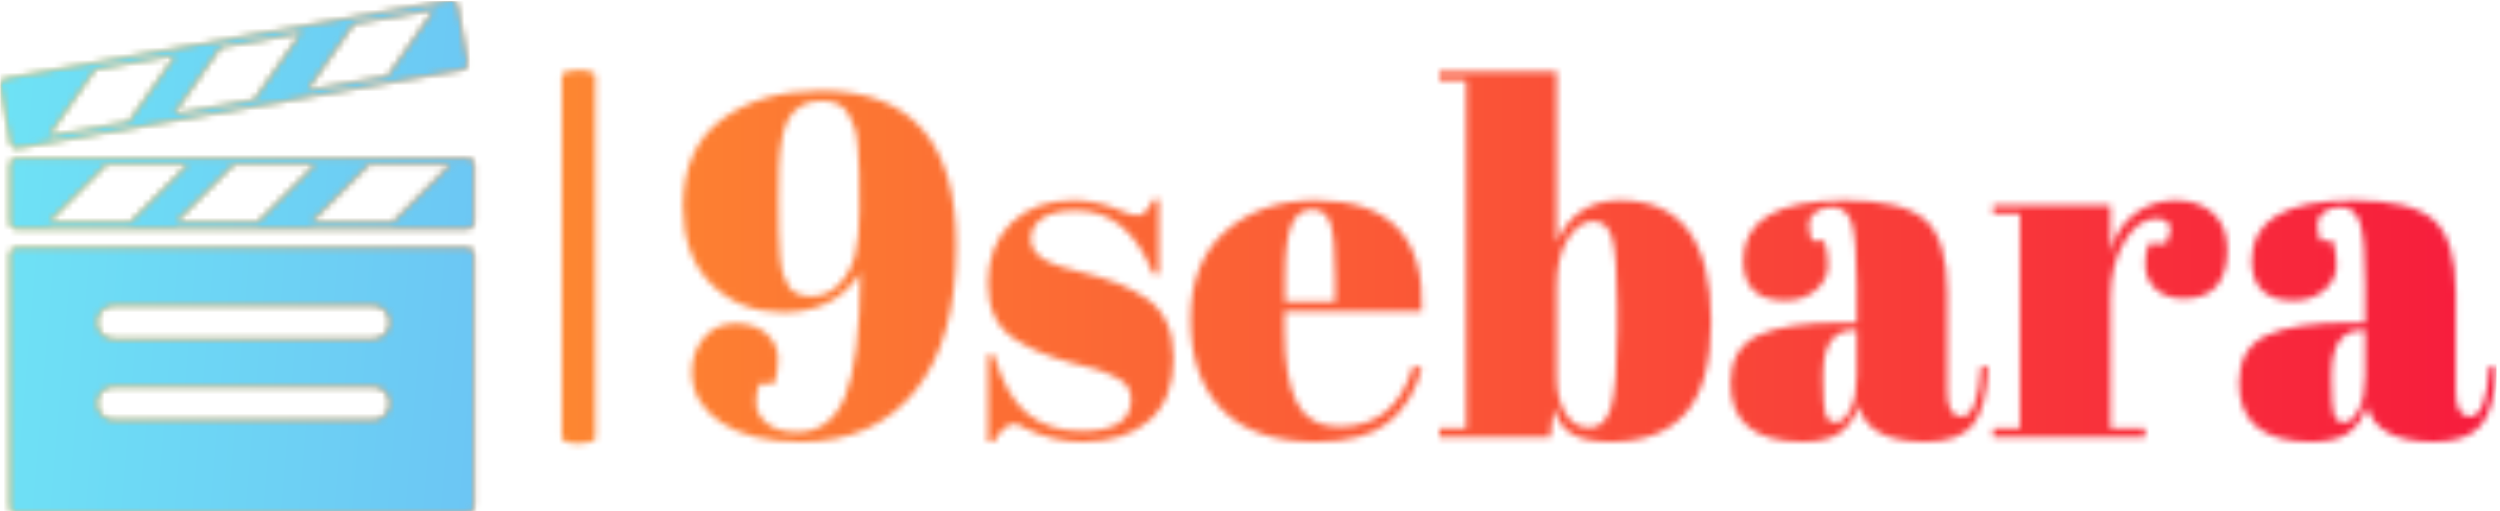 <svg xmlns="http://www.w3.org/2000/svg" version="1.1" xmlns:xlink="http://www.w3.org/1999/xlink" xmlns:svgjs="http://svgjs.dev/svgjs" width="2000" height="409" viewBox="0 0 2000 409"><g transform="matrix(1,0,0,1,-1.212,0.932)"><svg viewBox="0 0 396 81" data-background-color="#1b15e4" preserveAspectRatio="xMidYMid meet" height="409" width="2000" xmlns="http://www.w3.org/2000/svg" xmlns:xlink="http://www.w3.org/1999/xlink"><g id="tight-bounds" transform="matrix(1,0,0,1,0.24,-0.185)"><svg viewBox="0 0 395.52 81.369" height="81.369" width="395.52"><g><svg viewBox="0 0 395.52 81.369" height="81.369" width="395.52"><g><svg viewBox="0 0 544.43 112.004" height="81.369" width="395.52"><g></g><g transform="matrix(1,0,0,1,148.91,15.48)"><svg viewBox="0 0 395.52 81.045" height="81.045" width="395.52"><g id="textblocktransform"><svg viewBox="0 0 395.52 81.045" height="81.045" width="395.52" id="textblock"><g><svg viewBox="0 0 395.52 81.045" height="81.045" width="395.52"><g transform="matrix(1,0,0,1,0,0)"><svg width="395.52" viewBox="1.15 -37.5 186.19 38" height="81.045" data-palette-color="url(#e2da2a94-a266-4347-8546-8e3777b1f4db)"><g class="wordmark-text-0" data-fill-palette-color="primary" id="text-0"></g></svg></g></svg></g></svg></g></svg></g><g><svg viewBox="0 0 103.336 112.004" height="112.004" width="103.336"><g><svg xmlns="http://www.w3.org/2000/svg" xmlns:xlink="http://www.w3.org/1999/xlink" version="1.1" x="0" y="0" viewBox="0 0 83.035 90" enable-background="new 0 0 83.035 90" xml:space="preserve" width="103.336" height="112.004" class="icon-icon-0" data-fill-palette-color="accent" id="icon-0"></svg></g></svg></g></svg></g></svg></g><defs></defs><mask id="918fe33f-5bd7-4346-b910-4403b4ce207d"><g id="SvgjsG1459"><svg viewBox="0 0 395.52 81.369" height="81.369" width="395.52"><g><svg viewBox="0 0 395.52 81.369" height="81.369" width="395.52"><g><svg viewBox="0 0 544.43 112.004" height="81.369" width="395.52"><g><rect width="7.309" height="81.45" x="122.469" y="15.277" fill="white" opacity="1" stroke-width="0" stroke="transparent" fill-opacity="1" class="rect-qz-0" rx="1%" id="SvgjsRect1458" data-palette-color="url(#e2da2a94-a266-4347-8546-8e3777b1f4db)"></rect></g><g transform="matrix(1,0,0,1,148.91,15.48)"><svg viewBox="0 0 395.52 81.045" height="81.045" width="395.52"><g id="SvgjsG1457"><svg viewBox="0 0 395.52 81.045" height="81.045" width="395.52" id="SvgjsSvg1456"><g><svg viewBox="0 0 395.52 81.045" height="81.045" width="395.52"><g transform="matrix(1,0,0,1,0,0)"><svg width="395.52" viewBox="1.15 -37.5 186.19 38" height="81.045" data-palette-color="url(#e2da2a94-a266-4347-8546-8e3777b1f4db)"><g class="wordmark-text-0" data-fill-palette-color="primary" id="SvgjsG1455"><path d="M29.2-19.65L29.2-19.65Q29.2-9.95 24.98-4.73 20.75 0.5 13.25 0.5L13.25 0.5Q8 0.5 5.03-1.5 2.05-3.5 2.05-6.7L2.05-6.7Q2.05-8.7 3.28-10.18 4.5-11.65 6.53-11.65 8.55-11.65 9.73-10.58 10.9-9.5 10.9-8.03 10.9-6.55 10.5-5.45L10.5-5.45 9-5.45Q8.65-4.7 8.65-3.53 8.65-2.35 9.73-1.43 10.8-0.5 12.9-0.5L12.9-0.5Q16.25-0.5 17.78-4.15 19.3-7.8 19.35-16.85L19.35-16.85Q16.75-12.8 11.45-12.8L11.45-12.8Q6.95-12.8 4.05-15.7 1.15-18.6 1.15-23.65L1.15-23.65Q1.15-29.65 5.13-32.6 9.1-35.55 15.3-35.55L15.3-35.55Q29.2-35.55 29.2-19.65ZM14.35-14.45Q16.05-14.45 17.23-15.73 18.4-17 18.82-18.73 19.25-20.45 19.25-23.23 19.25-26 19.23-27.08 19.2-28.15 19.1-29.63 19-31.1 18.75-31.78 18.5-32.45 18.1-33.2L18.1-33.2Q17.35-34.5 15.35-34.5L15.35-34.5Q13.1-34.5 12-32.7L12-32.7Q11.15-31.25 11-27.7L11-27.7Q10.95-26.45 10.95-24.33 10.95-22.2 10.98-21.05 11-19.9 11.1-18.63 11.2-17.35 11.43-16.7 11.65-16.05 12-15.45L12-15.45Q12.65-14.45 14.35-14.45ZM33.05 0.5L32.45 0.5 32.45-8.45 33.05-8.45Q34.35-4.1 36.55-2.35 38.75-0.6 42.05-0.6L42.05-0.6Q47.15-0.6 47.15-3.85L47.15-3.85Q47.15-5.25 45.9-5.95L45.9-5.95Q43.95-7.05 40.9-7.65L40.9-7.65Q37.5-8.55 35.2-10.05L35.2-10.05Q32.45-11.85 32.45-15.75 32.45-19.65 34.85-21.98 37.25-24.3 41.25-24.3L41.25-24.3Q43.7-24.3 46.3-23.15L46.3-23.15Q47.25-22.75 47.75-22.75 48.25-22.75 48.6-23.1 48.95-23.45 49.45-24.4L49.45-24.4 50-24.4 50-16.75 49.4-16.75Q46.85-23.25 41.5-23.25L41.5-23.25Q39.15-23.25 38-22.43 36.85-21.6 36.85-20.35L36.85-20.35Q36.85-19.6 37.2-19.18 37.55-18.75 37.75-18.55 37.95-18.35 38.4-18.13 38.85-17.9 39.15-17.78 39.45-17.65 40.07-17.45 40.7-17.25 41-17.2L41-17.2Q44.4-16.35 45.9-15.73 47.4-15.1 48.75-14.2L48.75-14.2Q51.5-12.3 51.5-8.08 51.5-3.85 49-1.68 46.5 0.5 42.15 0.5L42.15 0.5Q39.05 0.5 36.15-0.95L36.15-0.95Q35.55-1.35 35.2-1.35L35.2-1.35Q34.1-1.35 33.05 0.5L33.05 0.5ZM66.15 0.5Q59.7 0.5 56.47-2.83 53.25-6.15 53.25-12.08 53.25-18 56.87-21.15 60.5-24.3 66.09-24.3L66.09-24.3Q77.45-24.3 77-12.9L77-12.9 62.9-12.9 62.9-10.95Q62.9-6.05 64.15-3.55 65.4-1.05 68.5-1.05L68.5-1.05Q74.3-1.05 76.09-7.25L76.09-7.25 77-7.1Q76.05-3.5 73.57-1.5 71.09 0.5 66.15 0.5L66.15 0.5ZM62.95-16.35L62.95-13.9 68.09-13.9 68.09-16.35Q68.09-20.4 67.62-21.88 67.15-23.35 65.72-23.35 64.3-23.35 63.62-21.78 62.95-20.2 62.95-16.35L62.95-16.35ZM97.04-13.45Q97.04-18.6 96.54-20.38 96.04-22.15 94.59-22.15 93.14-22.15 91.99-20.35 90.84-18.55 90.84-15.4L90.84-15.4 90.84-6.1Q90.84-3.95 91.72-2.45 92.59-0.95 94.22-0.95 95.84-0.95 96.44-3.15 97.04-5.35 97.04-10.85L97.04-10.85 97.04-13.45ZM78.79-37.5L90.84-37.5 90.84-20Q92.74-24.3 97.34-24.3L97.34-24.3Q106.69-24.3 106.69-11.85L106.69-11.85Q106.69-5.5 104.12-2.5 101.54 0.5 96.39 0.5L96.39 0.5Q93.79 0.5 92.42-0.3 91.04-1.1 90.54-2.95L90.54-2.95 90.19 0 78.79 0 78.79-0.9 81.54-0.9 81.54-36.6 78.79-36.6 78.79-37.5ZM120.19-11.75L120.19-11.75 121.64-11.75 121.64-15.6Q121.64-20.35 121.12-21.98 120.59-23.6 119.09-23.6L119.09-23.6Q118.19-23.6 117.47-23.13 116.74-22.65 116.74-21.83 116.74-21 117.04-20.15L117.04-20.15 118.29-20.15Q118.69-19.1 118.69-17.63 118.69-16.15 117.44-15.08 116.19-14 114.29-14L114.29-14Q109.99-14 109.99-18.15L109.99-18.15Q109.99-24.3 120.44-24.3L120.44-24.3Q126.39-24.3 128.67-22.28 130.94-20.25 130.94-14.85L130.94-14.85 130.94-4.7Q130.94-2.1 132.39-2.1L132.39-2.1Q134.09-2.1 134.39-7.25L134.39-7.25 135.14-7.2Q134.94-2.8 133.49-1.15 132.04 0.5 128.74 0.5L128.74 0.5Q122.74 0.5 121.84-3.2L121.84-3.2Q121.19-1.3 119.89-0.4 118.59 0.5 116.09 0.5L116.09 0.5Q108.69 0.5 108.69-5.55L108.69-5.55Q108.69-9.1 111.52-10.43 114.34-11.75 120.19-11.75ZM118.19-5.6Q118.19-3 118.47-2.25 118.74-1.5 119.52-1.5 120.29-1.5 120.97-2.78 121.64-4.05 121.64-6.3L121.64-6.3 121.64-10.95 121.29-10.95Q118.19-10.95 118.19-6.4L118.19-6.4 118.19-5.6ZM152.34-22.4L152.34-22.4Q150.49-22.4 149.09-20 147.69-17.6 147.69-14.3L147.69-14.3 147.69-0.9 151.24-0.9 151.24 0 135.64 0 135.64-0.9 138.39-0.9 138.39-22.9 135.64-22.9 135.64-23.8 147.69-23.8 147.69-19Q148.34-21.55 150.19-22.93 152.04-24.3 154.39-24.3 156.74-24.3 158.21-22.98 159.69-21.65 159.69-19.23 159.69-16.8 158.59-15.5 157.49-14.2 155.21-14.2 152.94-14.2 151.86-15.7 150.79-17.2 151.59-19.85L151.59-19.85 153.39-19.85Q154.64-22.4 152.34-22.4ZM172.39-11.75L172.39-11.75 173.84-11.75 173.84-15.6Q173.84-20.35 173.31-21.98 172.79-23.6 171.29-23.6L171.29-23.6Q170.39-23.6 169.66-23.13 168.94-22.65 168.94-21.83 168.94-21 169.24-20.15L169.24-20.15 170.49-20.15Q170.89-19.1 170.89-17.63 170.89-16.15 169.64-15.08 168.39-14 166.49-14L166.49-14Q162.19-14 162.19-18.15L162.19-18.15Q162.19-24.3 172.64-24.3L172.64-24.3Q178.59-24.3 180.86-22.28 183.14-20.25 183.14-14.85L183.14-14.85 183.14-4.7Q183.14-2.1 184.59-2.1L184.59-2.1Q186.29-2.1 186.59-7.25L186.59-7.25 187.34-7.2Q187.14-2.8 185.69-1.15 184.24 0.5 180.94 0.5L180.94 0.5Q174.94 0.5 174.04-3.2L174.04-3.2Q173.39-1.3 172.09-0.4 170.79 0.5 168.29 0.5L168.29 0.5Q160.89 0.5 160.89-5.55L160.89-5.55Q160.89-9.1 163.71-10.43 166.54-11.75 172.39-11.75ZM170.39-5.6Q170.39-3 170.66-2.25 170.94-1.5 171.71-1.5 172.49-1.5 173.16-2.78 173.84-4.05 173.84-6.3L173.84-6.3 173.84-10.95 173.49-10.95Q170.39-10.95 170.39-6.4L170.39-6.4 170.39-5.6Z" fill="white"></path></g></svg></g></svg></g></svg></g></svg></g><g><svg viewBox="0 0 103.336 112.004" height="112.004" width="103.336"><g><svg xmlns="http://www.w3.org/2000/svg" xmlns:xlink="http://www.w3.org/1999/xlink" version="1.1" x="0" y="0" viewBox="0 0 83.035 90" enable-background="new 0 0 83.035 90" xml:space="preserve" width="103.336" height="112.004" class="icon-icon-0" data-fill-palette-color="accent" id="SvgjsSvg1454"><path d="M81.874 43.388H2.832c-0.643 0-1.163 0.608-1.163 1.358v43.897c0 0.75 0.52 1.357 1.163 1.357h79.042c0.641 0 1.161-0.607 1.161-1.357V44.746C83.035 43.996 82.515 43.388 81.874 43.388zM65.285 73.613H19.924c-1.625 0-2.945-1.316-2.945-2.943 0-1.625 1.321-2.942 2.945-2.942h45.361c1.626 0 2.943 1.317 2.943 2.942C68.229 72.297 66.911 73.613 65.285 73.613zM65.285 59.416H19.924c-1.626 0-2.943-1.317-2.943-2.943s1.317-2.944 2.943-2.944h45.361c1.624 0 2.943 1.318 2.943 2.944S66.909 59.416 65.285 59.416zM81.874 27.707H2.832c-0.643 0-1.163 0.52-1.163 1.162v10.075c0 0.642 0.52 1.161 1.163 1.161h79.042c0.641 0 1.161-0.52 1.161-1.161V28.868C83.035 28.226 82.515 27.707 81.874 27.707zM8.495 38.943l10.073-10.075h14.248L22.743 38.943H8.495zM30.81 38.943l10.075-10.075H55.13L45.056 38.943H30.81zM54.519 38.943l10.075-10.075H78.84L68.767 38.943H54.519zM80.147 0.961c-0.11-0.632-0.714-1.055-1.346-0.943L0.961 13.743c-0.631 0.111-1.052 0.715-0.944 1.346l1.751 9.921c0.112 0.632 0.714 1.055 1.347 0.944l77.839-13.726c0.631-0.112 1.054-0.715 0.944-1.347L80.147 0.961zM2.912 24.809l5.578-0.983 8.171-11.67L38.467 8.31l-7.775 1.371-8.172 11.67 7.945-1.402L38.636 8.28l37.38-6.591-8.171 11.67 12.906-2.275L2.912 24.809zM44.494 17.476l9.32-1.643 8.171-11.67-9.318 1.644L44.494 17.476z" fill="black"></path></svg></g></svg></g></svg></g></svg></g><defs><mask></mask></defs></svg><rect width="395.52" height="81.369" fill="black" stroke="none" visibility="hidden"></rect></g></mask><linearGradient x1="0" x2="1" y1="0.5" y2="0.5" id="e2da2a94-a266-4347-8546-8e3777b1f4db"><stop stop-color="#ffa62e" offset="0"></stop><stop stop-color="#f71b3d" offset="1"></stop></linearGradient><rect width="395.52" height="81.369" fill="url(#e2da2a94-a266-4347-8546-8e3777b1f4db)" mask="url(#918fe33f-5bd7-4346-b910-4403b4ce207d)" data-fill-palette-color="primary"></rect><mask id="07dac723-17e1-4387-8f3b-7e0e82579cc3"><g id="SvgjsG1470"><svg viewBox="0 0 395.52 81.369" height="81.369" width="395.52"><g><svg viewBox="0 0 395.52 81.369" height="81.369" width="395.52"><g><svg viewBox="0 0 544.43 112.004" height="81.369" width="395.52"><g></g><g transform="matrix(1,0,0,1,148.91,15.48)"><svg viewBox="0 0 395.52 81.045" height="81.045" width="395.52"><g id="SvgjsG1469"><svg viewBox="0 0 395.52 81.045" height="81.045" width="395.52" id="SvgjsSvg1468"><g><svg viewBox="0 0 395.52 81.045" height="81.045" width="395.52"><g transform="matrix(1,0,0,1,0,0)"><svg width="395.52" viewBox="1.15 -37.5 186.19 38" height="81.045" data-palette-color="url(#e2da2a94-a266-4347-8546-8e3777b1f4db)"><g class="wordmark-text-0" data-fill-palette-color="primary" id="SvgjsG1467"></g></svg></g></svg></g></svg></g></svg></g><g><svg viewBox="0 0 103.336 112.004" height="112.004" width="103.336"><g><svg xmlns="http://www.w3.org/2000/svg" xmlns:xlink="http://www.w3.org/1999/xlink" version="1.1" x="0" y="0" viewBox="0 0 83.035 90" enable-background="new 0 0 83.035 90" xml:space="preserve" width="103.336" height="112.004" class="icon-icon-0" data-fill-palette-color="accent" id="SvgjsSvg1466"><path d="M81.874 43.388H2.832c-0.643 0-1.163 0.608-1.163 1.358v43.897c0 0.75 0.52 1.357 1.163 1.357h79.042c0.641 0 1.161-0.607 1.161-1.357V44.746C83.035 43.996 82.515 43.388 81.874 43.388zM65.285 73.613H19.924c-1.625 0-2.945-1.316-2.945-2.943 0-1.625 1.321-2.942 2.945-2.942h45.361c1.626 0 2.943 1.317 2.943 2.942C68.229 72.297 66.911 73.613 65.285 73.613zM65.285 59.416H19.924c-1.626 0-2.943-1.317-2.943-2.943s1.317-2.944 2.943-2.944h45.361c1.624 0 2.943 1.318 2.943 2.944S66.909 59.416 65.285 59.416zM81.874 27.707H2.832c-0.643 0-1.163 0.52-1.163 1.162v10.075c0 0.642 0.52 1.161 1.163 1.161h79.042c0.641 0 1.161-0.52 1.161-1.161V28.868C83.035 28.226 82.515 27.707 81.874 27.707zM8.495 38.943l10.073-10.075h14.248L22.743 38.943H8.495zM30.81 38.943l10.075-10.075H55.13L45.056 38.943H30.81zM54.519 38.943l10.075-10.075H78.84L68.767 38.943H54.519zM80.147 0.961c-0.11-0.632-0.714-1.055-1.346-0.943L0.961 13.743c-0.631 0.111-1.052 0.715-0.944 1.346l1.751 9.921c0.112 0.632 0.714 1.055 1.347 0.944l77.839-13.726c0.631-0.112 1.054-0.715 0.944-1.347L80.147 0.961zM2.912 24.809l5.578-0.983 8.171-11.67L38.467 8.31l-7.775 1.371-8.172 11.67 7.945-1.402L38.636 8.28l37.38-6.591-8.171 11.67 12.906-2.275L2.912 24.809zM44.494 17.476l9.32-1.643 8.171-11.67-9.318 1.644L44.494 17.476z" fill="white"></path></svg></g></svg></g></svg></g></svg></g><defs><mask></mask></defs><mask><g id="SvgjsG1465"><svg viewBox="0 0 395.52 81.369" height="81.369" width="395.52"><g><svg viewBox="0 0 395.52 81.369" height="81.369" width="395.52"><g><svg viewBox="0 0 544.43 112.004" height="81.369" width="395.52"><g><rect width="7.309" height="81.45" x="122.469" y="15.277" fill="black" opacity="1" stroke-width="0" stroke="transparent" fill-opacity="1" class="rect-qz-0" rx="1%" id="SvgjsRect1464" data-palette-color="url(#e2da2a94-a266-4347-8546-8e3777b1f4db)"></rect></g><g transform="matrix(1,0,0,1,148.91,15.48)"><svg viewBox="0 0 395.52 81.045" height="81.045" width="395.52"><g id="SvgjsG1463"><svg viewBox="0 0 395.52 81.045" height="81.045" width="395.52" id="SvgjsSvg1462"><g><svg viewBox="0 0 395.52 81.045" height="81.045" width="395.52"><g transform="matrix(1,0,0,1,0,0)"><svg width="395.52" viewBox="1.15 -37.5 186.19 38" height="81.045" data-palette-color="url(#e2da2a94-a266-4347-8546-8e3777b1f4db)"><g class="wordmark-text-0" data-fill-palette-color="primary" id="SvgjsG1461"><path d="M29.2-19.65L29.2-19.65Q29.2-9.95 24.98-4.73 20.75 0.5 13.25 0.5L13.25 0.5Q8 0.5 5.03-1.5 2.05-3.5 2.05-6.7L2.05-6.7Q2.05-8.7 3.28-10.18 4.5-11.65 6.53-11.65 8.55-11.65 9.73-10.58 10.9-9.5 10.9-8.03 10.9-6.55 10.5-5.45L10.5-5.45 9-5.45Q8.65-4.7 8.65-3.53 8.65-2.35 9.73-1.43 10.8-0.5 12.9-0.5L12.9-0.5Q16.25-0.5 17.78-4.15 19.3-7.8 19.35-16.85L19.35-16.85Q16.75-12.8 11.45-12.8L11.45-12.8Q6.95-12.8 4.05-15.7 1.15-18.6 1.15-23.65L1.15-23.65Q1.15-29.65 5.13-32.6 9.1-35.55 15.3-35.55L15.3-35.55Q29.2-35.55 29.2-19.65ZM14.35-14.45Q16.05-14.45 17.23-15.73 18.4-17 18.82-18.73 19.25-20.45 19.25-23.23 19.25-26 19.23-27.08 19.2-28.15 19.1-29.63 19-31.1 18.75-31.78 18.5-32.45 18.1-33.2L18.1-33.2Q17.35-34.5 15.35-34.5L15.35-34.5Q13.1-34.5 12-32.7L12-32.7Q11.15-31.25 11-27.7L11-27.7Q10.95-26.45 10.95-24.33 10.95-22.2 10.98-21.05 11-19.9 11.1-18.63 11.2-17.35 11.43-16.7 11.65-16.05 12-15.45L12-15.45Q12.65-14.45 14.35-14.45ZM33.05 0.5L32.45 0.5 32.45-8.45 33.05-8.45Q34.35-4.1 36.55-2.35 38.75-0.6 42.05-0.6L42.05-0.6Q47.15-0.6 47.15-3.85L47.15-3.85Q47.15-5.25 45.9-5.95L45.9-5.95Q43.95-7.05 40.9-7.65L40.9-7.65Q37.5-8.55 35.2-10.05L35.2-10.05Q32.45-11.85 32.45-15.75 32.45-19.65 34.85-21.98 37.25-24.3 41.25-24.3L41.25-24.3Q43.7-24.3 46.3-23.15L46.3-23.15Q47.25-22.75 47.75-22.75 48.25-22.75 48.6-23.1 48.95-23.45 49.45-24.4L49.45-24.4 50-24.4 50-16.75 49.4-16.75Q46.85-23.25 41.5-23.25L41.5-23.25Q39.15-23.25 38-22.43 36.85-21.6 36.85-20.35L36.85-20.35Q36.85-19.6 37.2-19.18 37.55-18.75 37.75-18.55 37.95-18.35 38.4-18.13 38.85-17.9 39.15-17.78 39.45-17.65 40.07-17.45 40.7-17.25 41-17.2L41-17.2Q44.4-16.35 45.9-15.73 47.4-15.1 48.75-14.2L48.75-14.2Q51.5-12.3 51.5-8.08 51.5-3.85 49-1.68 46.5 0.5 42.15 0.5L42.15 0.5Q39.05 0.5 36.15-0.95L36.15-0.95Q35.55-1.35 35.2-1.35L35.2-1.35Q34.1-1.35 33.05 0.5L33.05 0.5ZM66.15 0.5Q59.7 0.5 56.47-2.83 53.25-6.15 53.25-12.08 53.25-18 56.87-21.15 60.5-24.3 66.09-24.3L66.09-24.3Q77.45-24.3 77-12.9L77-12.9 62.9-12.9 62.9-10.95Q62.9-6.05 64.15-3.55 65.4-1.05 68.5-1.05L68.5-1.05Q74.3-1.05 76.09-7.25L76.09-7.25 77-7.1Q76.05-3.5 73.57-1.5 71.09 0.5 66.15 0.5L66.15 0.5ZM62.95-16.35L62.95-13.9 68.09-13.9 68.09-16.35Q68.09-20.4 67.62-21.88 67.15-23.35 65.72-23.35 64.3-23.35 63.62-21.78 62.95-20.2 62.95-16.35L62.95-16.35ZM97.04-13.45Q97.04-18.6 96.54-20.38 96.04-22.15 94.59-22.15 93.14-22.15 91.99-20.35 90.84-18.55 90.84-15.4L90.84-15.4 90.84-6.1Q90.84-3.95 91.72-2.45 92.59-0.95 94.22-0.95 95.84-0.95 96.44-3.15 97.04-5.35 97.04-10.85L97.04-10.85 97.04-13.45ZM78.79-37.5L90.84-37.5 90.84-20Q92.74-24.3 97.34-24.3L97.34-24.3Q106.69-24.3 106.69-11.85L106.69-11.85Q106.69-5.5 104.12-2.5 101.54 0.5 96.39 0.5L96.39 0.5Q93.79 0.5 92.42-0.3 91.04-1.1 90.54-2.95L90.54-2.95 90.19 0 78.79 0 78.79-0.9 81.54-0.9 81.54-36.6 78.79-36.6 78.79-37.5ZM120.19-11.75L120.19-11.75 121.64-11.75 121.64-15.6Q121.64-20.35 121.12-21.98 120.59-23.6 119.09-23.6L119.09-23.6Q118.19-23.6 117.47-23.13 116.74-22.65 116.74-21.83 116.74-21 117.04-20.15L117.04-20.15 118.29-20.15Q118.69-19.1 118.69-17.63 118.69-16.15 117.44-15.08 116.19-14 114.29-14L114.29-14Q109.99-14 109.99-18.15L109.99-18.15Q109.99-24.3 120.44-24.3L120.44-24.3Q126.39-24.3 128.67-22.28 130.94-20.25 130.94-14.85L130.94-14.85 130.94-4.7Q130.94-2.1 132.39-2.1L132.39-2.1Q134.09-2.1 134.39-7.25L134.39-7.25 135.14-7.2Q134.94-2.8 133.49-1.15 132.04 0.5 128.74 0.5L128.74 0.5Q122.74 0.5 121.84-3.2L121.84-3.2Q121.19-1.3 119.89-0.4 118.59 0.5 116.09 0.5L116.09 0.5Q108.69 0.5 108.69-5.55L108.69-5.55Q108.69-9.1 111.52-10.43 114.34-11.75 120.19-11.75ZM118.19-5.6Q118.19-3 118.47-2.25 118.74-1.5 119.52-1.5 120.29-1.5 120.97-2.78 121.64-4.05 121.64-6.3L121.64-6.3 121.64-10.95 121.29-10.95Q118.19-10.95 118.19-6.4L118.19-6.4 118.19-5.6ZM152.34-22.4L152.34-22.4Q150.49-22.4 149.09-20 147.69-17.6 147.69-14.3L147.69-14.3 147.69-0.9 151.24-0.9 151.24 0 135.64 0 135.64-0.9 138.39-0.9 138.39-22.9 135.64-22.9 135.64-23.8 147.69-23.8 147.69-19Q148.34-21.55 150.19-22.93 152.04-24.3 154.39-24.3 156.74-24.3 158.21-22.98 159.69-21.65 159.69-19.23 159.69-16.8 158.59-15.5 157.49-14.2 155.21-14.2 152.94-14.2 151.86-15.7 150.79-17.2 151.59-19.85L151.59-19.85 153.39-19.85Q154.64-22.4 152.34-22.4ZM172.39-11.75L172.39-11.75 173.84-11.75 173.84-15.6Q173.84-20.35 173.31-21.98 172.79-23.6 171.29-23.6L171.29-23.6Q170.39-23.6 169.66-23.13 168.94-22.65 168.94-21.83 168.94-21 169.24-20.15L169.24-20.15 170.49-20.15Q170.89-19.1 170.89-17.63 170.89-16.15 169.64-15.08 168.39-14 166.49-14L166.49-14Q162.19-14 162.19-18.15L162.19-18.15Q162.19-24.3 172.64-24.3L172.64-24.3Q178.59-24.3 180.86-22.28 183.14-20.25 183.14-14.85L183.14-14.85 183.14-4.7Q183.14-2.1 184.59-2.1L184.59-2.1Q186.29-2.1 186.59-7.25L186.59-7.25 187.34-7.2Q187.14-2.8 185.69-1.15 184.24 0.5 180.94 0.5L180.94 0.5Q174.94 0.5 174.04-3.2L174.04-3.2Q173.39-1.3 172.09-0.4 170.79 0.5 168.29 0.5L168.29 0.5Q160.89 0.5 160.89-5.55L160.89-5.55Q160.89-9.1 163.71-10.43 166.54-11.75 172.39-11.75ZM170.39-5.6Q170.39-3 170.66-2.25 170.94-1.5 171.71-1.5 172.49-1.5 173.16-2.78 173.84-4.05 173.84-6.3L173.84-6.3 173.84-10.95 173.49-10.95Q170.39-10.95 170.39-6.4L170.39-6.4 170.39-5.6Z" fill="black"></path></g></svg></g></svg></g></svg></g></svg></g><g><svg viewBox="0 0 103.336 112.004" height="112.004" width="103.336"><g><svg xmlns="http://www.w3.org/2000/svg" xmlns:xlink="http://www.w3.org/1999/xlink" version="1.1" x="0" y="0" viewBox="0 0 83.035 90" enable-background="new 0 0 83.035 90" xml:space="preserve" width="103.336" height="112.004" class="icon-icon-0" data-fill-palette-color="accent" id="SvgjsSvg1460"><path d="M81.874 43.388H2.832c-0.643 0-1.163 0.608-1.163 1.358v43.897c0 0.75 0.52 1.357 1.163 1.357h79.042c0.641 0 1.161-0.607 1.161-1.357V44.746C83.035 43.996 82.515 43.388 81.874 43.388zM65.285 73.613H19.924c-1.625 0-2.945-1.316-2.945-2.943 0-1.625 1.321-2.942 2.945-2.942h45.361c1.626 0 2.943 1.317 2.943 2.942C68.229 72.297 66.911 73.613 65.285 73.613zM65.285 59.416H19.924c-1.626 0-2.943-1.317-2.943-2.943s1.317-2.944 2.943-2.944h45.361c1.624 0 2.943 1.318 2.943 2.944S66.909 59.416 65.285 59.416zM81.874 27.707H2.832c-0.643 0-1.163 0.52-1.163 1.162v10.075c0 0.642 0.52 1.161 1.163 1.161h79.042c0.641 0 1.161-0.52 1.161-1.161V28.868C83.035 28.226 82.515 27.707 81.874 27.707zM8.495 38.943l10.073-10.075h14.248L22.743 38.943H8.495zM30.81 38.943l10.075-10.075H55.13L45.056 38.943H30.81zM54.519 38.943l10.075-10.075H78.84L68.767 38.943H54.519zM80.147 0.961c-0.11-0.632-0.714-1.055-1.346-0.943L0.961 13.743c-0.631 0.111-1.052 0.715-0.944 1.346l1.751 9.921c0.112 0.632 0.714 1.055 1.347 0.944l77.839-13.726c0.631-0.112 1.054-0.715 0.944-1.347L80.147 0.961zM2.912 24.809l5.578-0.983 8.171-11.67L38.467 8.31l-7.775 1.371-8.172 11.67 7.945-1.402L38.636 8.28l37.38-6.591-8.171 11.67 12.906-2.275L2.912 24.809zM44.494 17.476l9.32-1.643 8.171-11.67-9.318 1.644L44.494 17.476z" fill="black"></path></svg></g></svg></g></svg></g></svg></g><defs><mask></mask></defs></svg><rect width="395.52" height="81.369" fill="black" stroke="none" visibility="hidden"></rect></g></mask></svg><rect width="395.52" height="81.369" fill="black" stroke="none" visibility="hidden"></rect></g></mask><linearGradient x1="0" x2="1" y1="0.578" y2="0.595" id="7d9aaf56-fb4f-46ce-aea0-f101e62adc59"><stop stop-color="#6ee2f5" offset="0"></stop><stop stop-color="#6454f0" offset="1"></stop></linearGradient><rect width="395.52" height="81.369" fill="url(#7d9aaf56-fb4f-46ce-aea0-f101e62adc59)" mask="url(#07dac723-17e1-4387-8f3b-7e0e82579cc3)" data-fill-palette-color="accent"></rect></svg><rect width="395.52" height="81.369" fill="none" stroke="none" visibility="hidden"></rect></g></svg></g></svg>